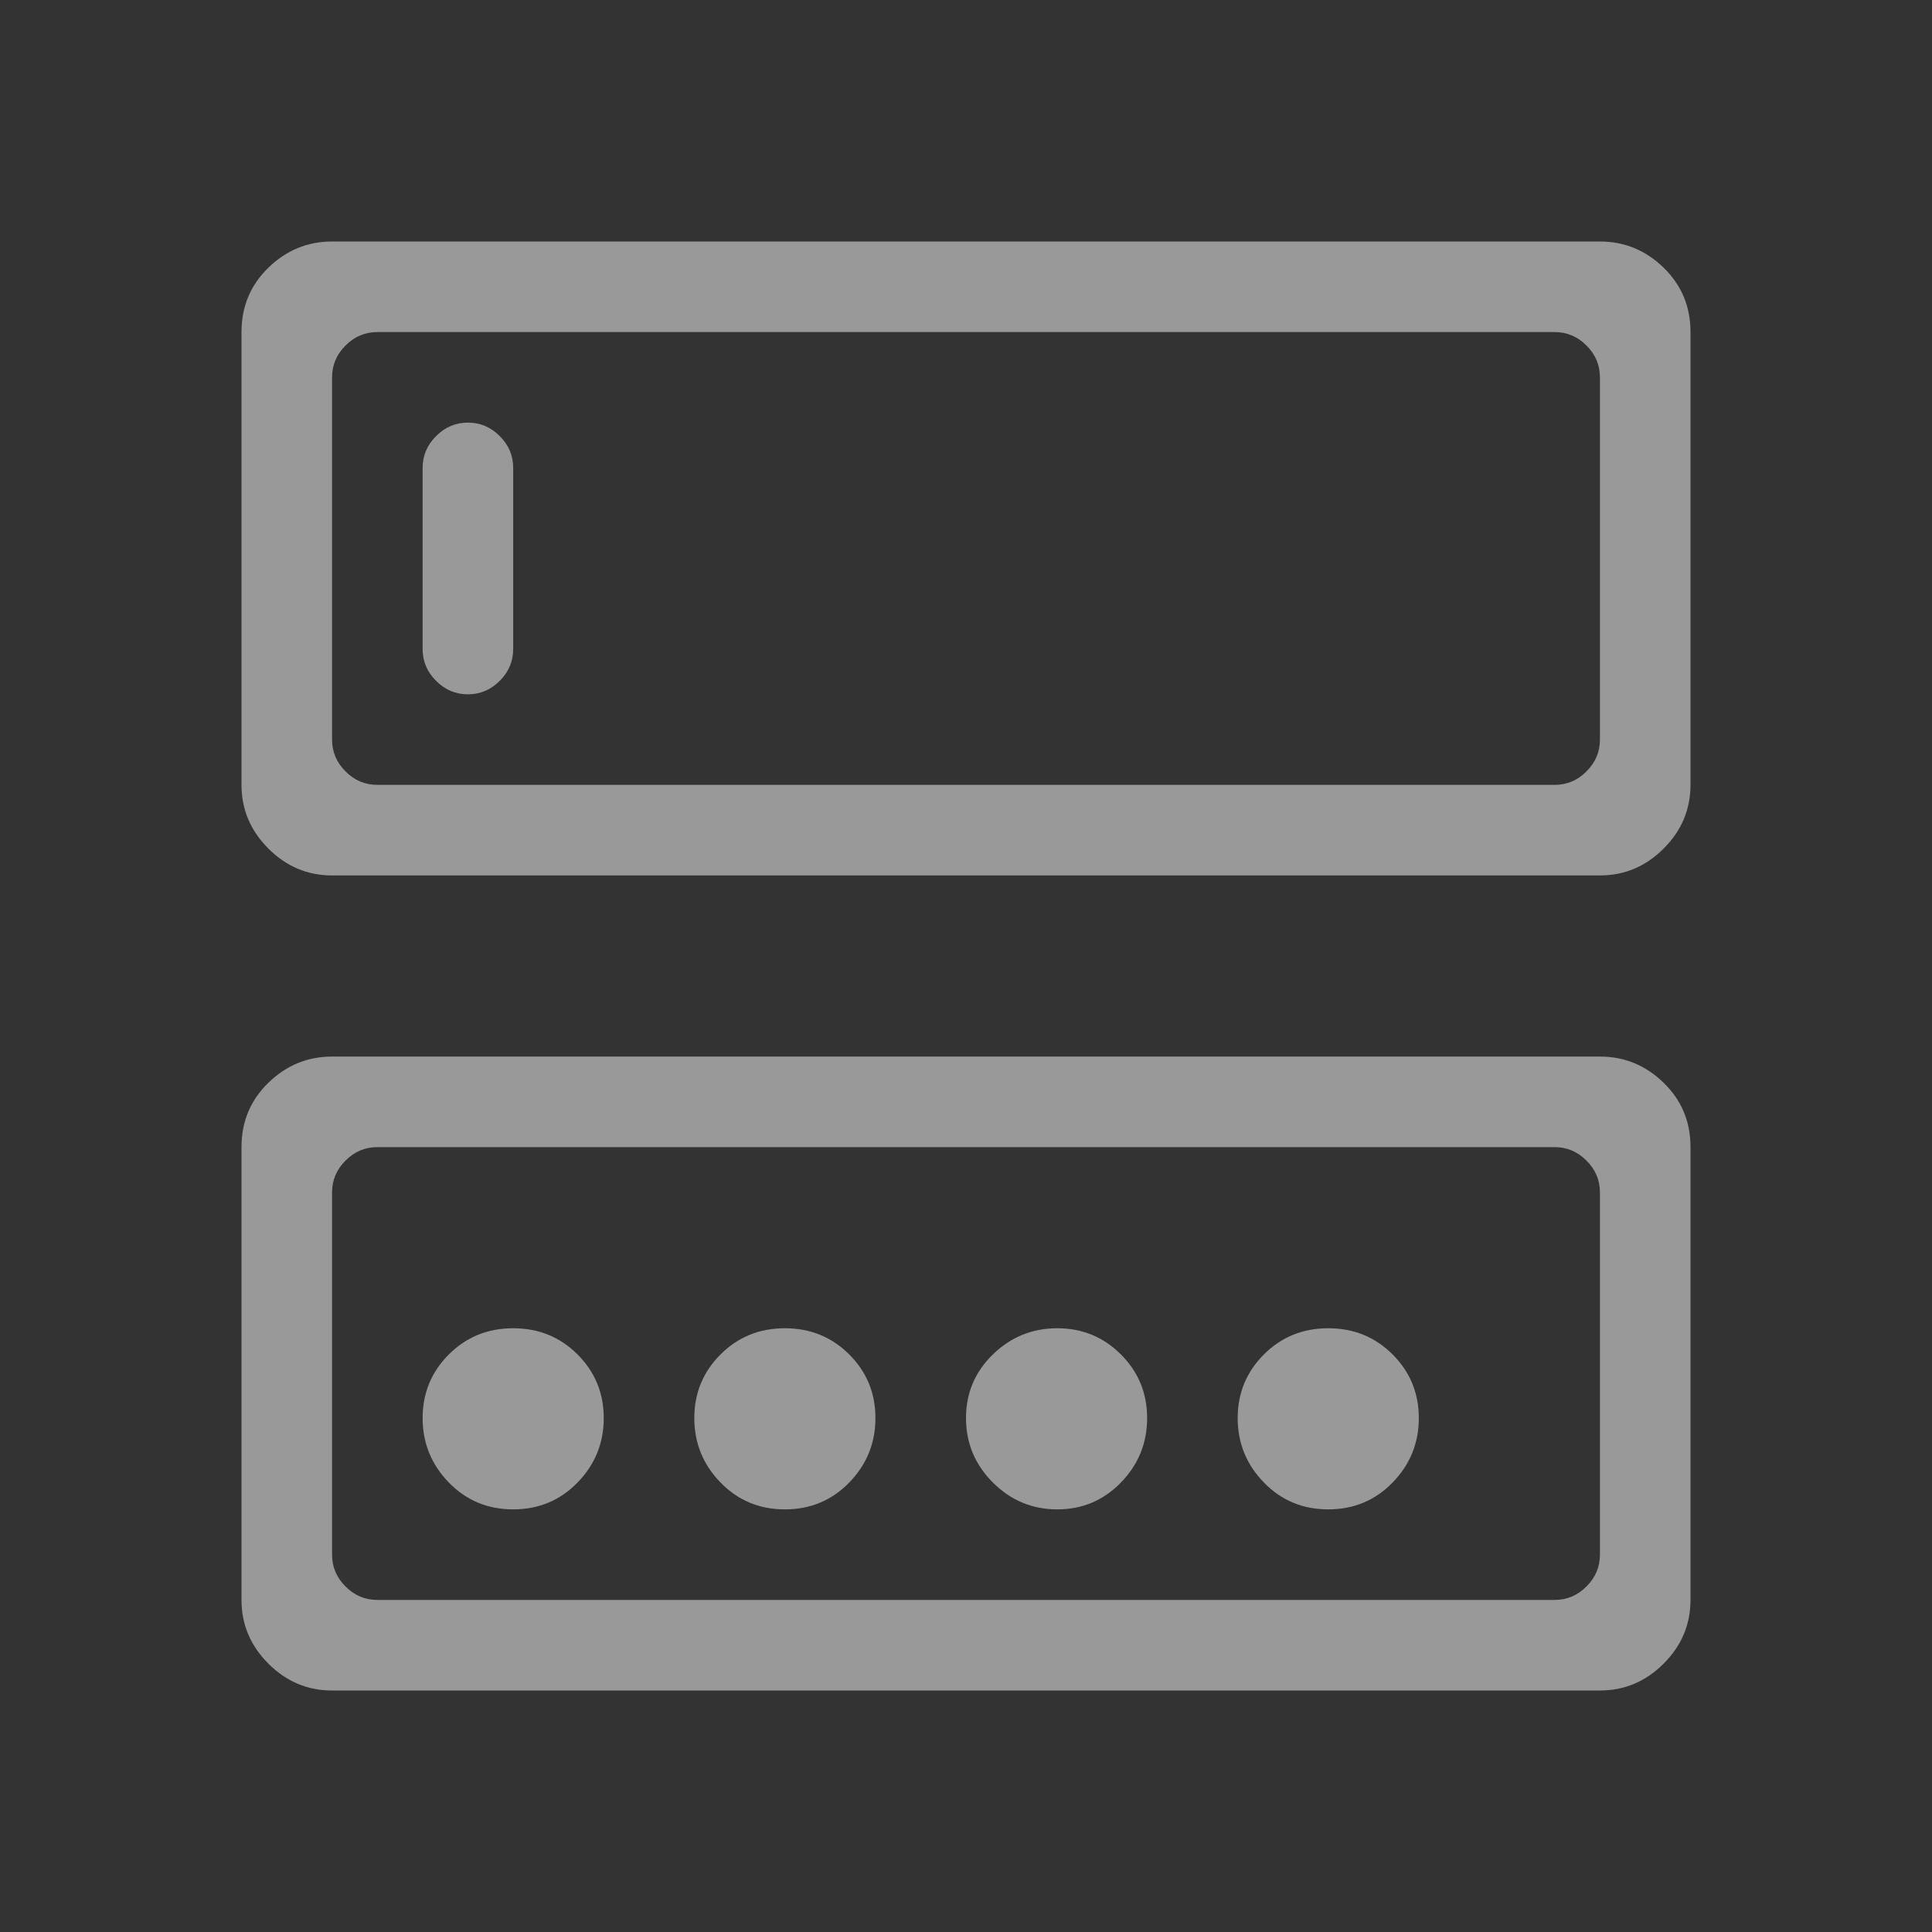 <svg width="32" height="32" viewBox="0 0 32 32" fill="none" xmlns="http://www.w3.org/2000/svg">
<rect x="0" y="0" width="32" height="32" fill="#333333" stroke="none"/>
<g opacity="0.5">
<path d="M26.5 28H5.5C5.094 28 4.742 27.852 4.445 27.555C4.148 27.258 4 26.906 4 26.5V19C4 18.578 4.148 18.223 4.445 17.934C4.742 17.645 5.094 17.5 5.5 17.5H26.5C26.906 17.5 27.258 17.645 27.555 17.934C27.852 18.223 28 18.578 28 19V26.5C28 26.906 27.852 27.258 27.555 27.555C27.258 27.852 26.906 28 26.5 28ZM26.5 19.75C26.5 19.547 26.426 19.371 26.277 19.223C26.129 19.074 25.953 19 25.75 19H6.25C6.047 19 5.871 19.074 5.723 19.223C5.574 19.371 5.5 19.547 5.5 19.75V25.75C5.5 25.953 5.574 26.129 5.723 26.277C5.871 26.426 6.047 26.5 6.25 26.5H25.75C25.953 26.5 26.129 26.426 26.277 26.277C26.426 26.129 26.5 25.953 26.5 25.75V19.75ZM22 25C21.578 25 21.223 24.852 20.934 24.555C20.645 24.258 20.5 23.902 20.5 23.488C20.5 23.074 20.645 22.723 20.934 22.434C21.223 22.145 21.578 22 22 22C22.422 22 22.777 22.145 23.066 22.434C23.355 22.723 23.5 23.074 23.5 23.488C23.5 23.902 23.355 24.258 23.066 24.555C22.777 24.852 22.422 25 22 25ZM17.512 25C17.098 25 16.742 24.852 16.445 24.555C16.148 24.258 16 23.902 16 23.488C16 23.074 16.148 22.723 16.445 22.434C16.742 22.145 17.098 22 17.512 22C17.926 22 18.277 22.145 18.566 22.434C18.855 22.723 19 23.074 19 23.488C19 23.902 18.855 24.258 18.566 24.555C18.277 24.852 17.926 25 17.512 25ZM13 25C12.578 25 12.223 24.852 11.934 24.555C11.645 24.258 11.5 23.902 11.5 23.488C11.5 23.074 11.645 22.723 11.934 22.434C12.223 22.145 12.578 22 13 22C13.422 22 13.777 22.145 14.066 22.434C14.355 22.723 14.5 23.074 14.5 23.488C14.5 23.902 14.355 24.258 14.066 24.555C13.777 24.852 13.422 25 13 25ZM8.5 25C8.078 25 7.723 24.852 7.434 24.555C7.145 24.258 7 23.902 7 23.488C7 23.074 7.145 22.723 7.434 22.434C7.723 22.145 8.078 22 8.5 22C8.922 22 9.277 22.145 9.566 22.434C9.855 22.723 10 23.074 10 23.488C10 23.902 9.855 24.258 9.566 24.555C9.277 24.852 8.922 25 8.5 25ZM26.5 14.5H5.5C5.094 14.5 4.742 14.352 4.445 14.055C4.148 13.758 4 13.406 4 13V5.5C4 5.078 4.148 4.723 4.445 4.434C4.742 4.145 5.094 4 5.5 4H26.5C26.906 4 27.258 4.145 27.555 4.434C27.852 4.723 28 5.078 28 5.5V13C28 13.406 27.852 13.758 27.555 14.055C27.258 14.352 26.906 14.5 26.5 14.5ZM26.5 6.25C26.5 6.047 26.426 5.871 26.277 5.723C26.129 5.574 25.953 5.5 25.75 5.5H6.25C6.047 5.5 5.871 5.574 5.723 5.723C5.574 5.871 5.5 6.047 5.5 6.25V12.25C5.5 12.453 5.574 12.629 5.723 12.777C5.871 12.926 6.047 13 6.25 13H25.75C25.953 13 26.129 12.926 26.277 12.777C26.426 12.629 26.5 12.453 26.5 12.25V6.25ZM7.75 11.5C7.547 11.5 7.371 11.426 7.223 11.277C7.074 11.129 7 10.953 7 10.75V7.75C7 7.547 7.074 7.371 7.223 7.223C7.371 7.074 7.547 7 7.75 7C7.953 7 8.129 7.074 8.277 7.223C8.426 7.371 8.5 7.547 8.5 7.75V10.75C8.5 10.953 8.426 11.129 8.277 11.277C8.129 11.426 7.953 11.5 7.75 11.5Z" fill="white"/>
</g>
</svg>
